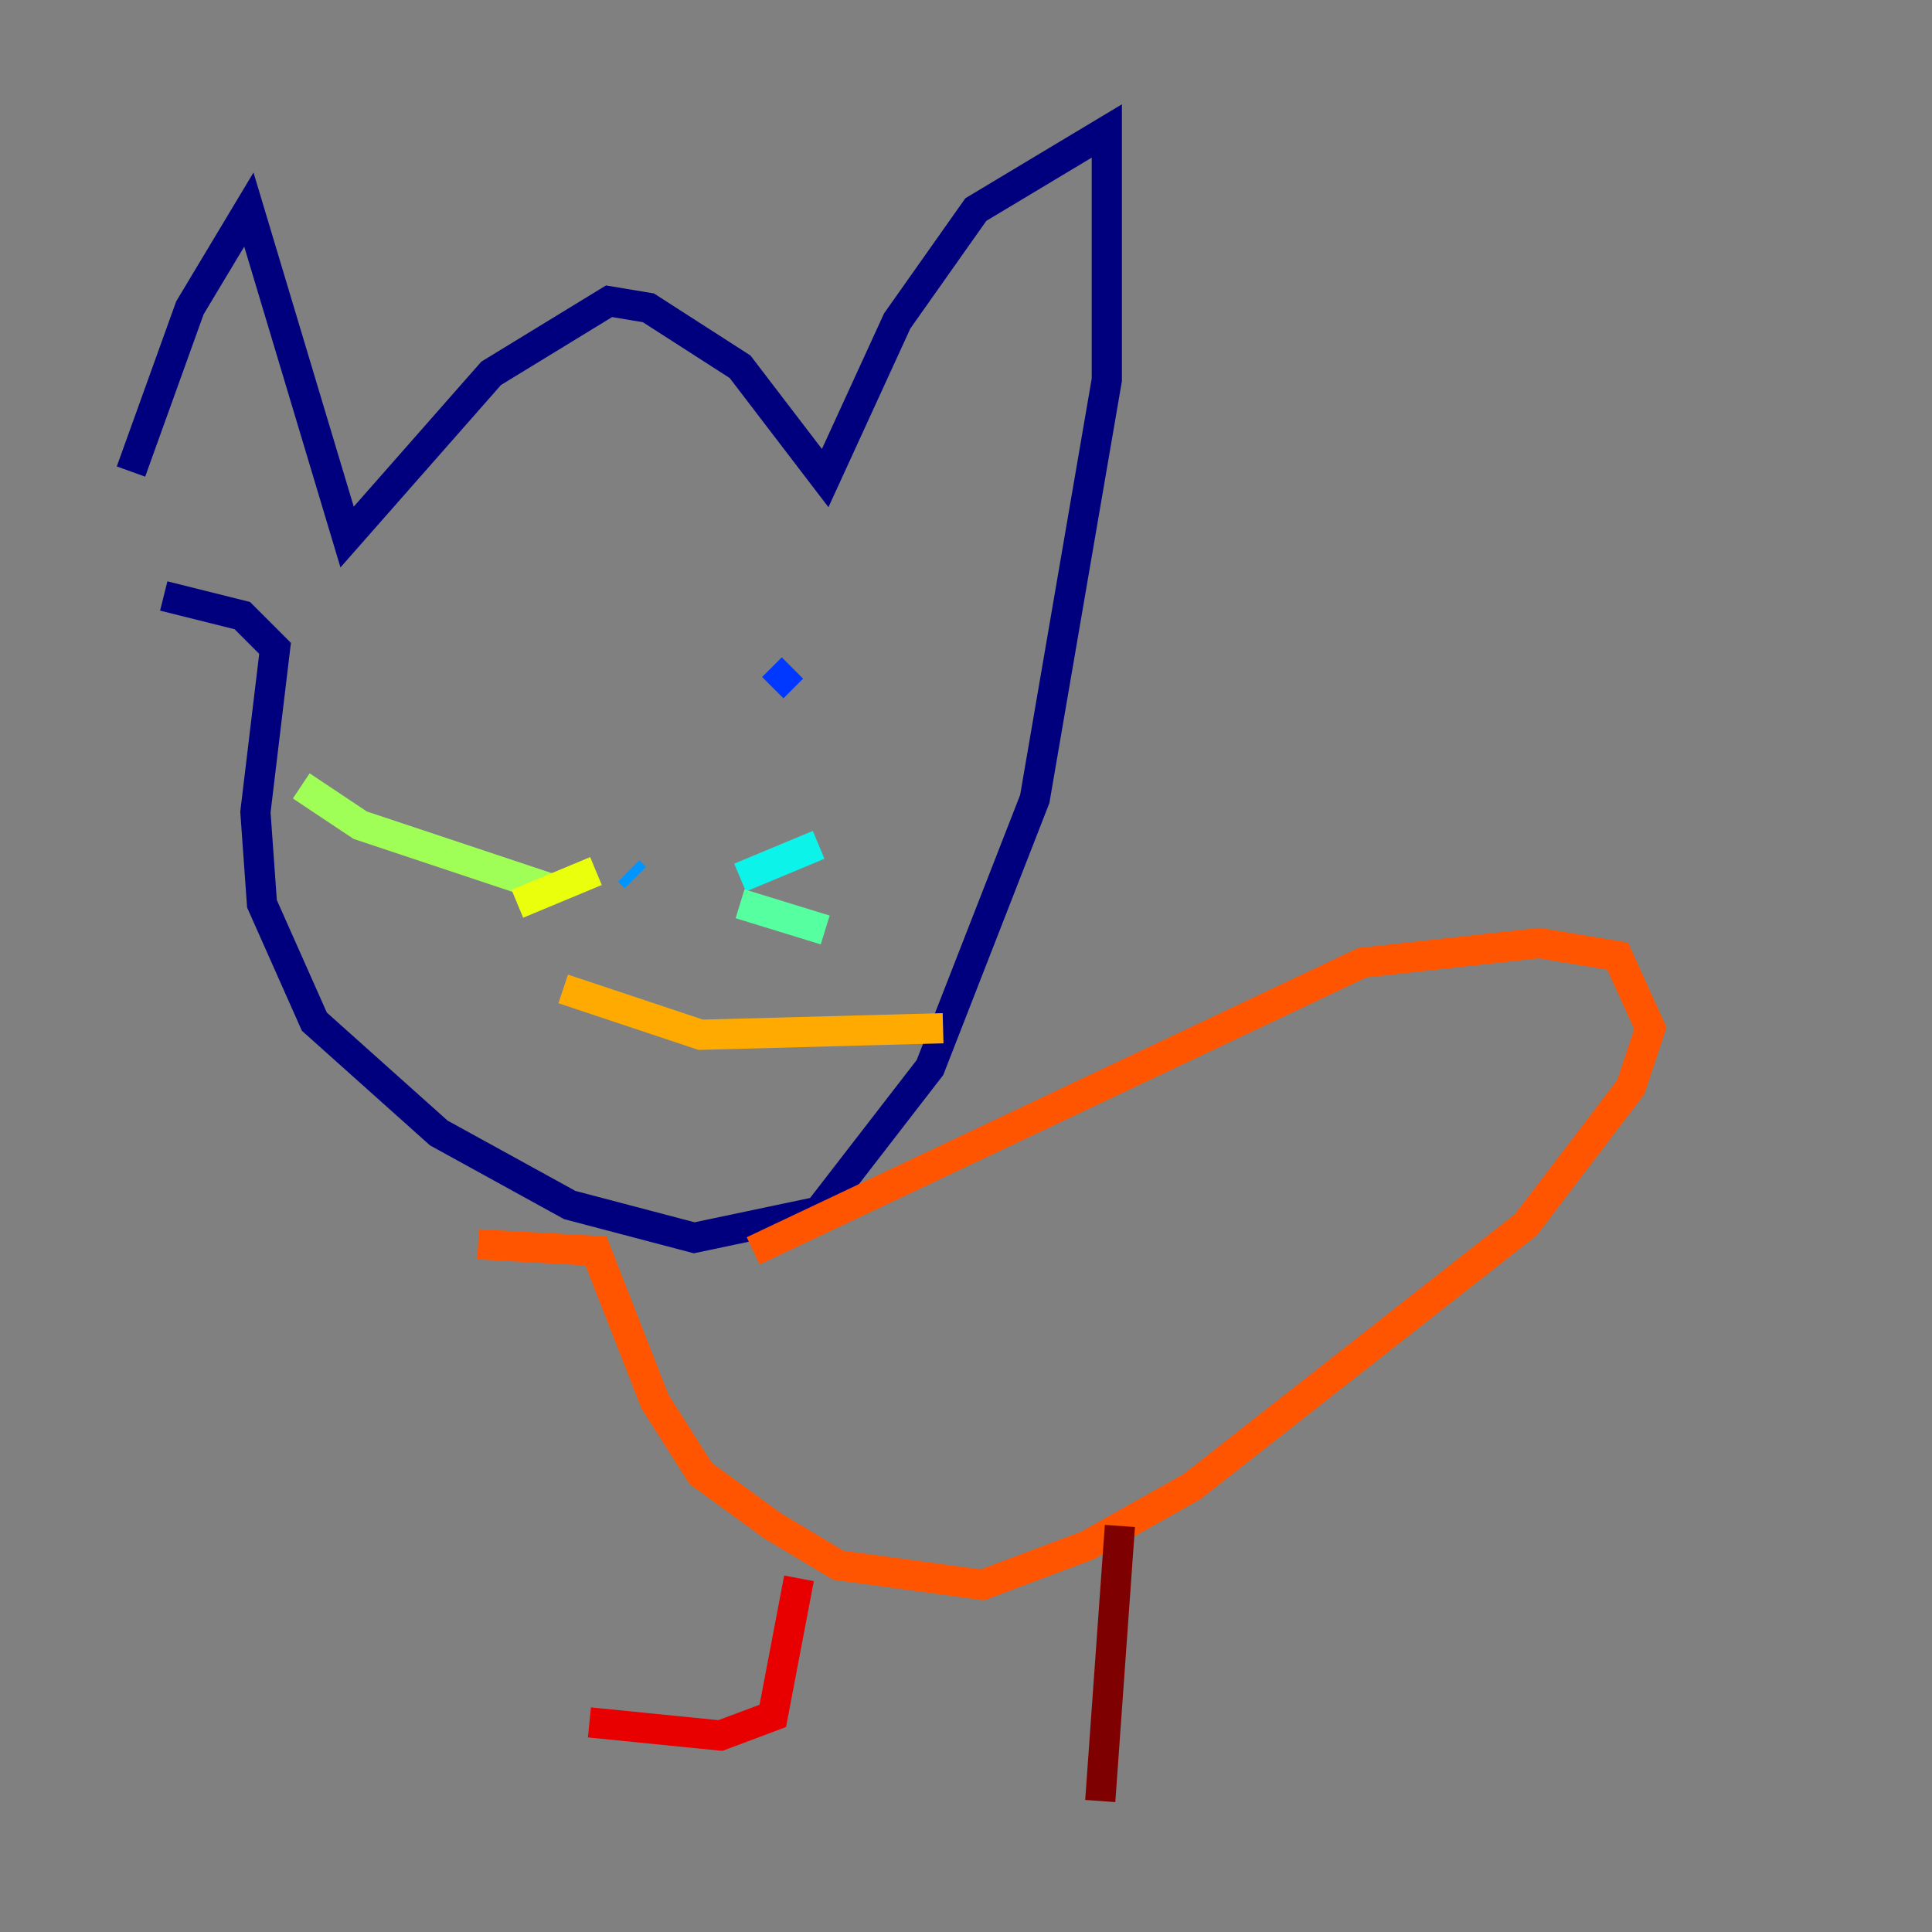 <?xml version="1.0" encoding="utf-8" ?>
<svg baseProfile="tiny" height="128" version="1.2" viewBox="0,0,128,128" width="128" xmlns="http://www.w3.org/2000/svg" xmlns:ev="http://www.w3.org/2001/xml-events" xmlns:xlink="http://www.w3.org/1999/xlink"><rect x="0" y="0" width="128" height="128" fill="#808080" stroke="none"/><defs /><polyline fill="none" points="8.678,31.241 12.583,20.393 16.488,13.885 22.997,35.58 32.542,24.732 40.352,19.959 42.956,20.393 49.031,24.298 54.671,31.675 59.444,21.261 64.651,13.885 73.329,8.678 73.329,25.166 68.556,52.936 61.614,70.725 54.237,80.271 45.993,82.007 37.749,79.837 29.071,75.064 20.827,67.688 17.356,59.878 16.922,53.803 18.224,42.956 16.054,40.786 10.848,39.485" stroke="#00007f" stroke-width="2" /><polyline fill="none" points="34.712,46.427 34.712,46.427" stroke="#0000e8" stroke-width="2" /><polyline fill="none" points="52.502,44.258 51.2,45.559" stroke="#0038ff" stroke-width="2" /><polyline fill="none" points="41.654,57.709 42.088,58.142" stroke="#0094ff" stroke-width="2" /><polyline fill="none" points="49.031,58.142 54.237,55.973" stroke="#0cf4ea" stroke-width="2" /><polyline fill="none" points="49.031,59.878 54.671,61.614" stroke="#56ffa0" stroke-width="2" /><polyline fill="none" points="36.881,59.01 23.864,54.671 19.959,52.068" stroke="#a0ff56" stroke-width="2" /><polyline fill="none" points="39.485,57.709 34.278,59.878" stroke="#eaff0c" stroke-width="2" /><polyline fill="none" points="37.315,65.519 46.427,68.556 62.481,68.122" stroke="#ffaa00" stroke-width="2" /><polyline fill="none" points="49.898,82.875 90.251,63.783 101.966,62.481 107.173,63.349 109.342,68.122 108.041,72.027 101.098,81.139 78.969,98.495 72.027,102.4 65.085,105.003 55.539,103.702 51.2,101.098 46.427,97.627 43.39,92.854 39.485,82.875 31.675,82.441" stroke="#ff5500" stroke-width="2" /><polyline fill="none" points="52.936,104.57 51.2,113.681 47.729,114.983 39.051,114.115" stroke="#e80000" stroke-width="2" /><polyline fill="none" points="74.197,101.098 72.895,119.322" stroke="#7f0000" stroke-width="2" /></svg>